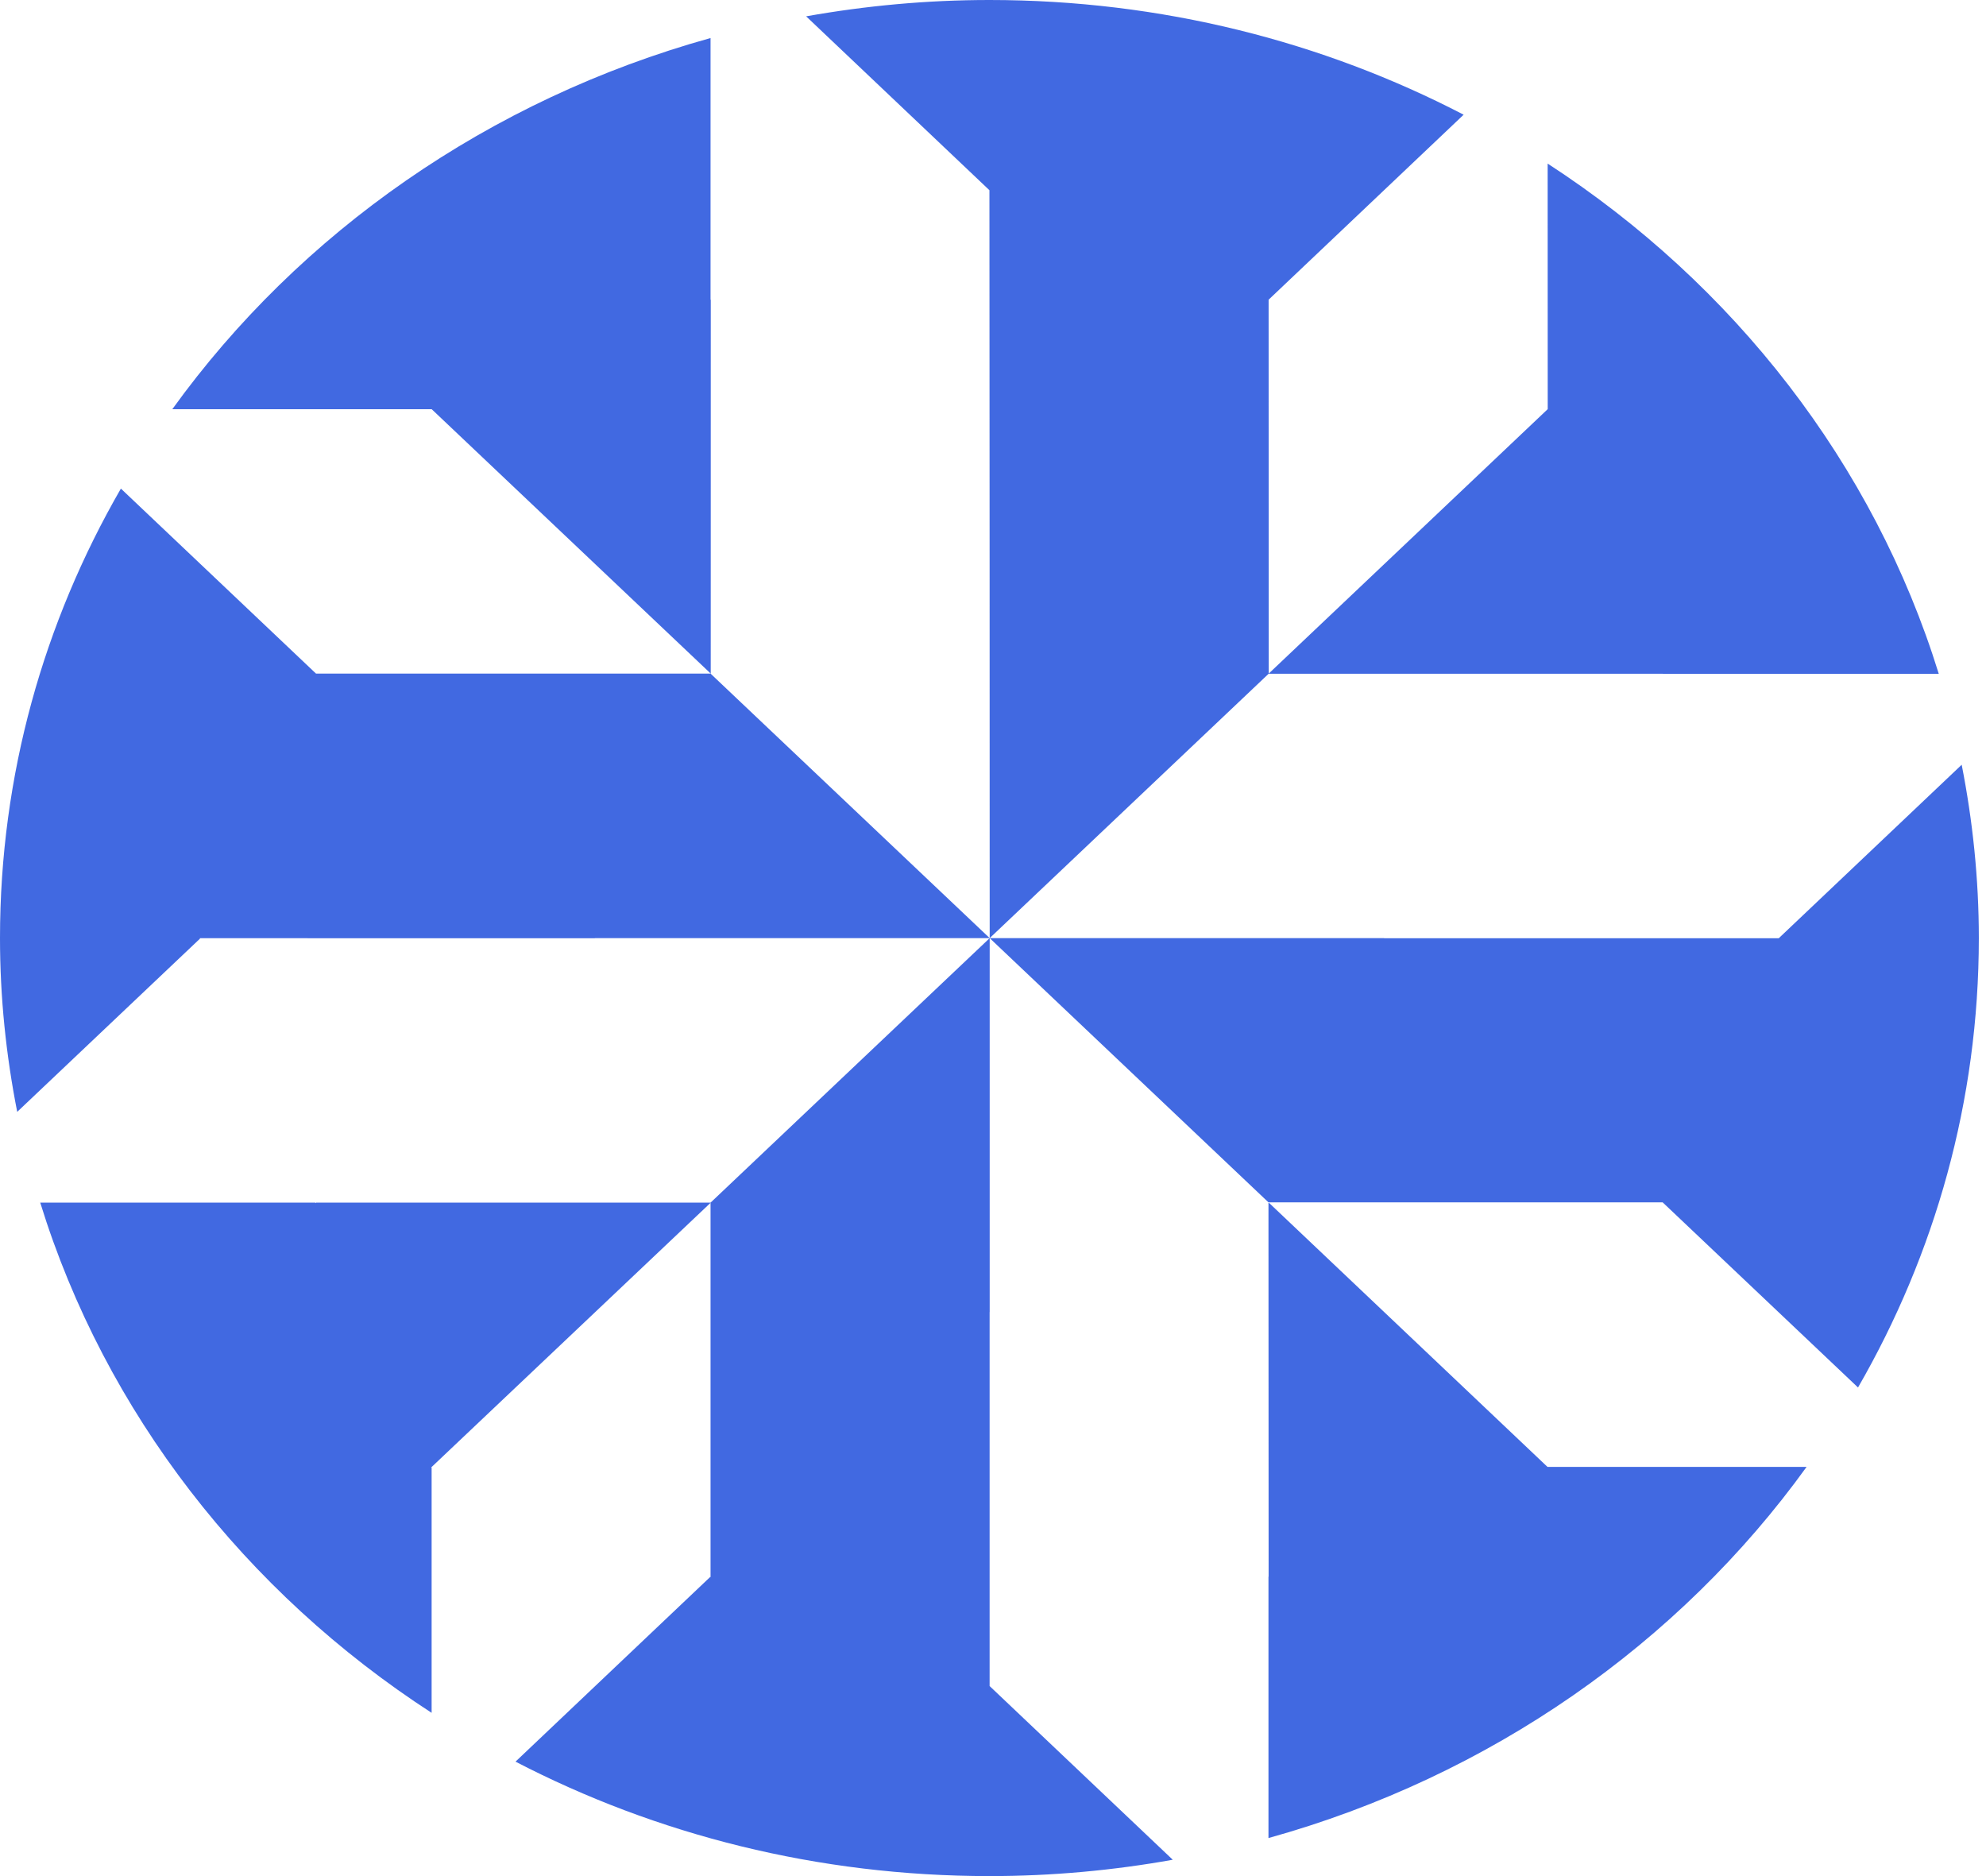 <svg width="54" height="51" viewBox="0 0 54 51" fill="none" xmlns="http://www.w3.org/2000/svg">
<g id="g538 1" clip-path="url(#clip0_95_1582)">
<path id="Vector" fill-rule="evenodd" clip-rule="evenodd" d="M52.716 18.318H45.218L45.215 18.316H34.494L26.91 25.502L26.908 15.337L26.903 5.171L21.919 0.444C23.533 0.157 25.199 0 26.903 0C31.577 0 35.971 1.131 39.797 3.118L34.494 8.147L34.497 18.311L42.078 11.127L42.083 11.118L42.081 4.447C47.139 7.731 50.949 12.609 52.716 18.318ZM26.91 25.502H16.178L16.171 25.506L5.439 25.504L5.434 25.511L5.439 25.515L0.468 30.225C0.166 28.692 0 27.116 0 25.5C0 21.072 1.193 16.91 3.287 13.282L8.592 18.311H19.325L11.738 11.124H4.685C8.147 6.325 13.295 2.709 19.32 1.034V8.144L19.326 8.151L19.325 18.316L26.91 25.502ZM26.91 25.502H37.633L37.636 25.506H48.359L48.366 25.504L53.339 20.789C53.639 22.314 53.805 23.889 53.805 25.5C53.805 29.928 52.613 34.09 50.52 37.718L45.208 32.685H34.49L26.91 25.502ZM26.91 25.502V35.669L26.908 35.665V45.834L31.888 50.556C30.274 50.845 28.608 51 26.903 51C22.233 51 17.844 49.874 14.017 47.889L19.31 42.869L19.313 42.873L19.317 42.869L19.32 42.876V32.698L11.726 39.889L11.731 39.895H11.736V46.562C6.673 43.28 2.86 38.402 1.094 32.693H8.578V32.698H8.583V32.707L8.597 32.693H19.32L26.91 25.502ZM34.502 32.696L42.076 39.876H49.122C45.66 44.675 40.514 48.291 34.49 49.966V42.86L34.494 42.862L34.49 32.7L34.502 32.702V32.696Z" fill="#4169E1"/>
</g>
<defs>
<clipPath id="clip0_95_1582">
<rect width="54" height="51" fill="white"/>
</clipPath>
</defs>
</svg>
